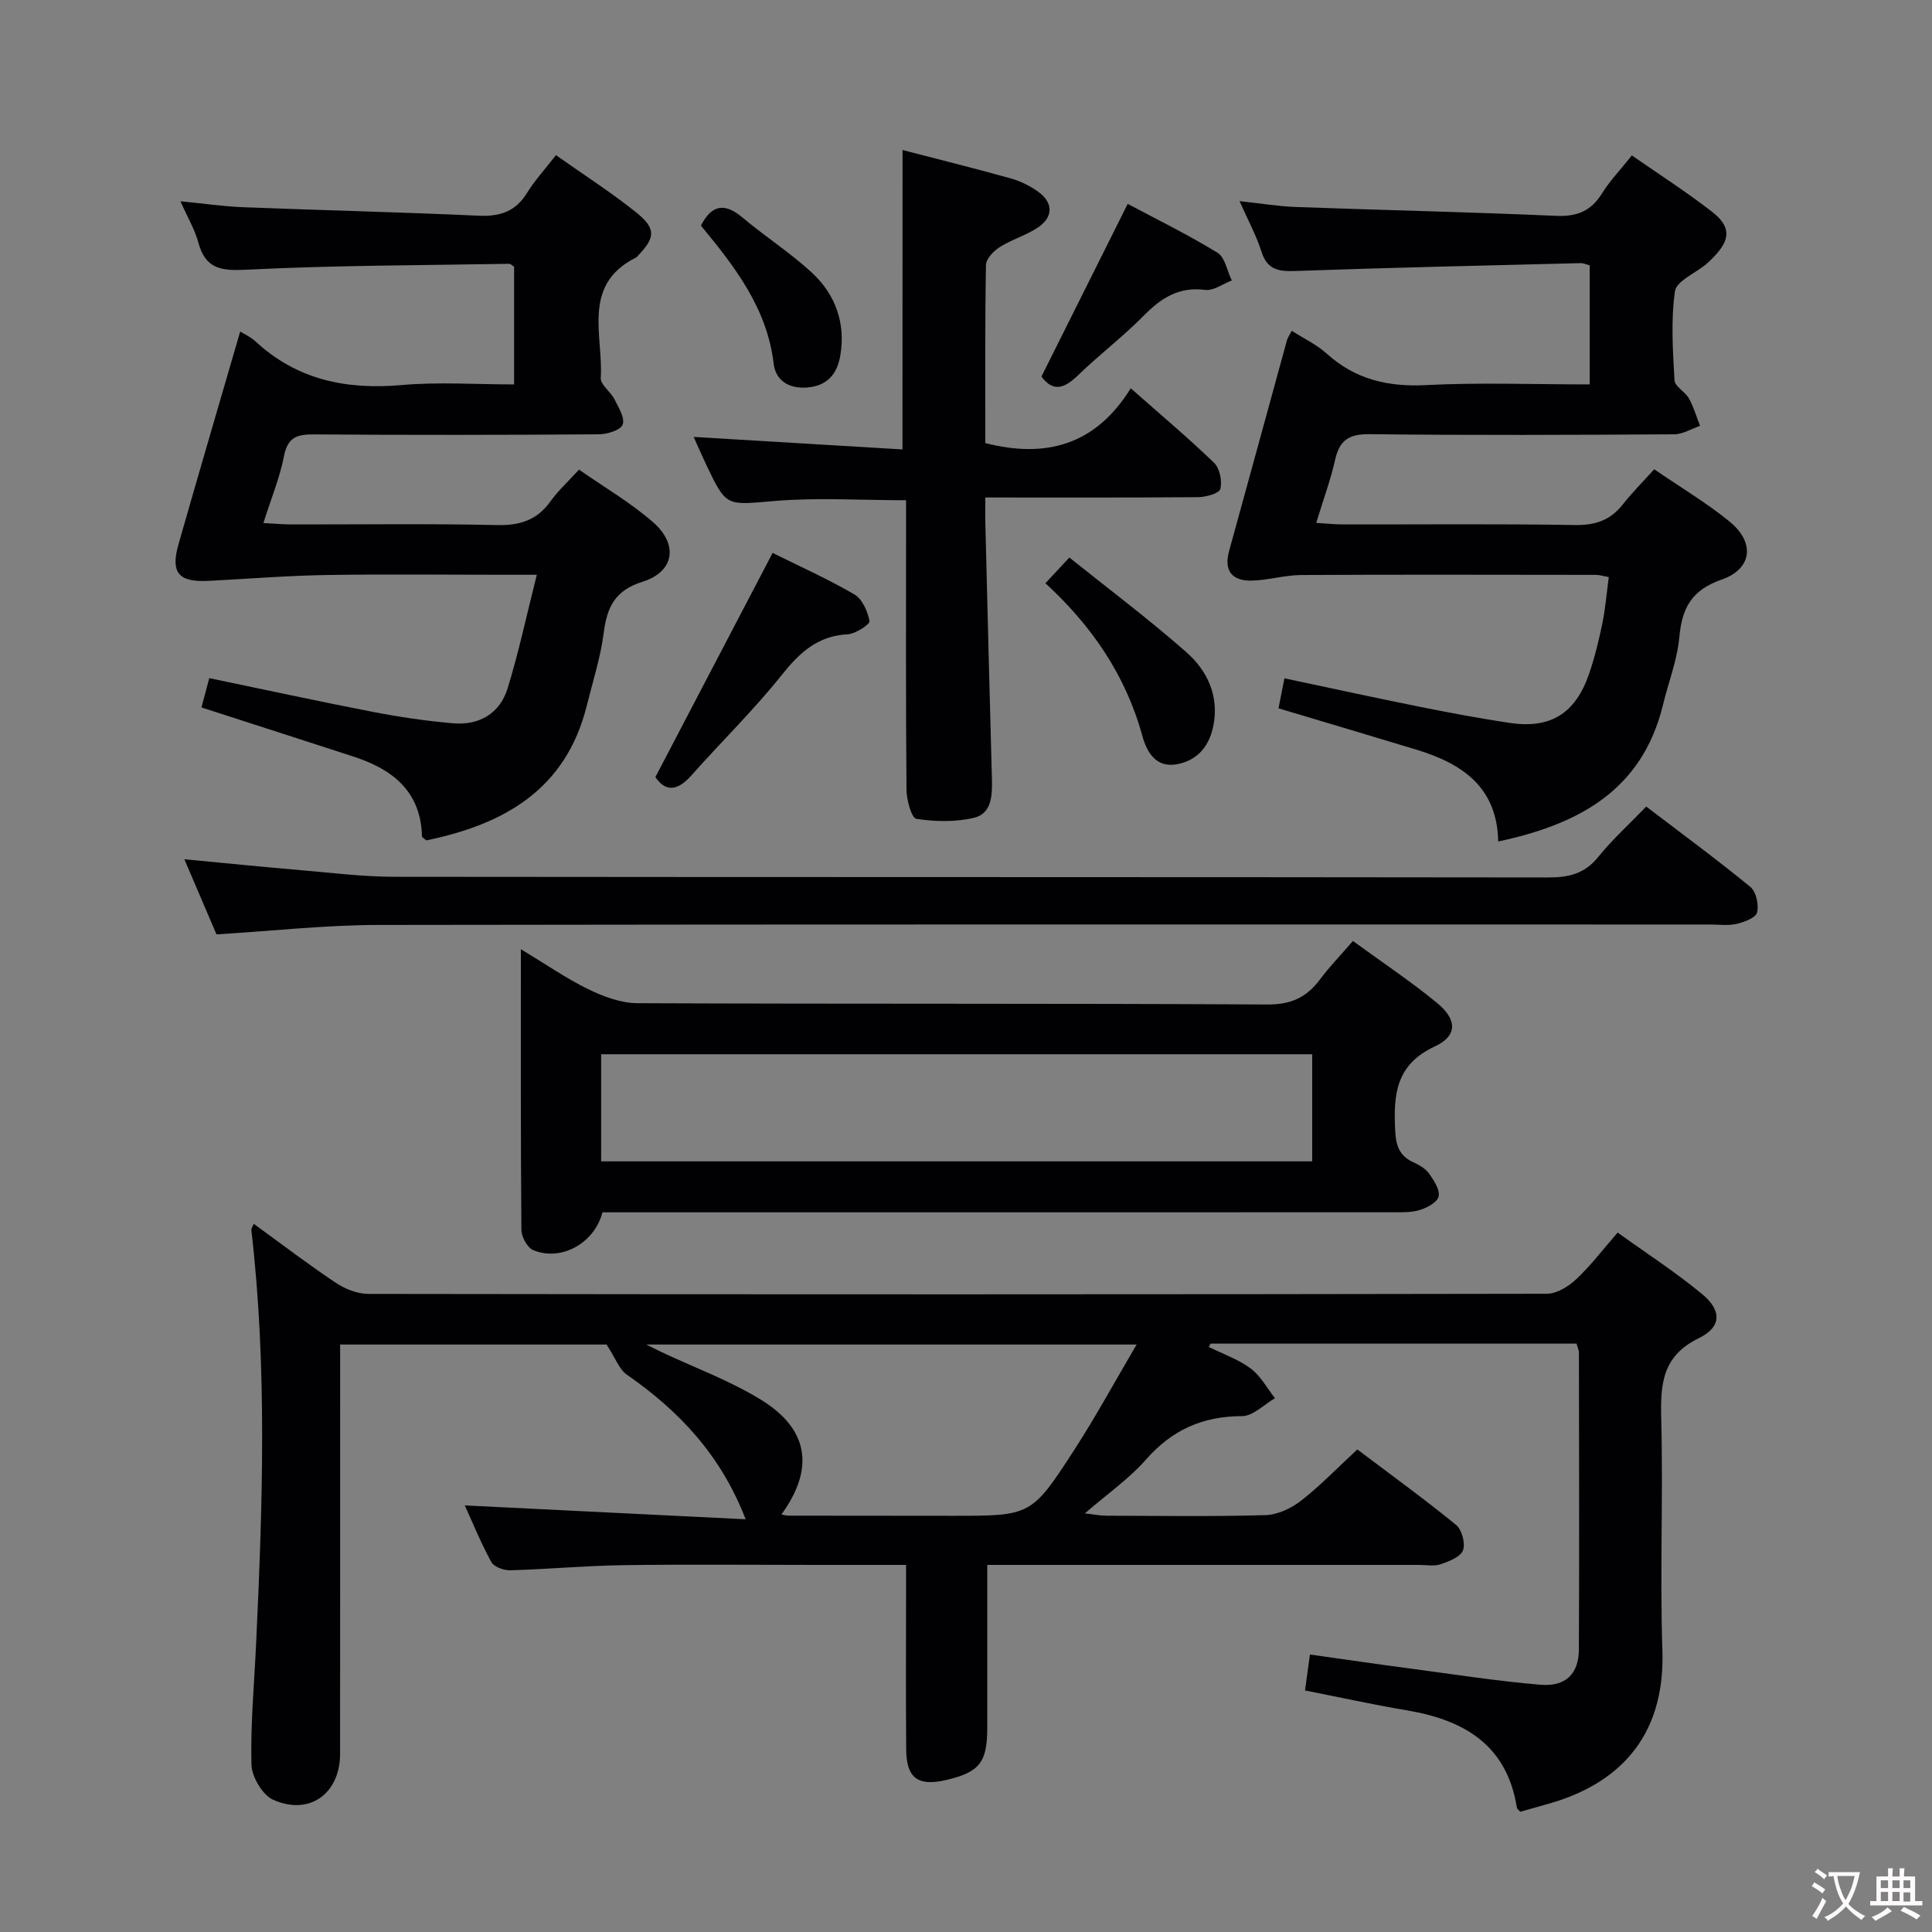 <svg enable-background="new 0 0 400 400" viewBox="0 0 400 400" xmlns="http://www.w3.org/2000/svg"><rect x="0" y="0" width="400" height="400" fill="#808080" stroke="none"/><g fill="#010103"><path d="m326.41 278.18c-25.48 0-50.63 0-75.78 0-.12.23-.24.46-.36.69 2.92 1.45 6.11 2.55 8.68 4.47 2.06 1.53 3.38 4.06 5.02 6.15-2.27 1.3-4.53 3.69-6.8 3.7-8.15.02-14.51 2.84-19.92 9.01-3.46 3.95-7.91 7.03-12.64 11.13 2.04.23 3.22.48 4.41.48 11 .03 22 .2 32.99-.12 2.5-.07 5.31-1.4 7.34-2.97 3.93-3.05 7.4-6.68 11.67-10.63 6.83 5.16 13.79 10.2 20.44 15.62 1.21.99 1.97 3.83 1.44 5.26-.51 1.37-2.88 2.29-4.61 2.89-1.35.46-2.97.14-4.47.14-27.83 0-55.66 0-83.48 0-1.8 0-3.59 0-5.94 0 0 11.59.01 22.72 0 33.84-.01 7.04-1.63 9.07-8.44 10.68-5.86 1.38-8.29-.33-8.34-6.27-.1-10.83-.03-21.66-.03-32.49 0-1.79 0-3.58 0-5.76-6.59 0-12.56 0-18.53 0-13.33 0-26.66-.14-39.99.05-7.81.11-15.61.84-23.42 1.06-1.33.04-3.37-.69-3.92-1.7-2.14-3.89-3.81-8.03-5.5-11.73 19.34.95 38.52 1.9 58.15 2.87-5.21-13.48-13.91-22.51-24.61-29.95-1.57-1.09-2.31-3.36-4.19-6.23-16.88 0-35.61 0-55.16 0v5.75c0 26.33.01 52.66-.01 78.98 0 8.23-6.32 12.89-13.86 9.52-2.21-.99-4.42-4.75-4.49-7.29-.21-8.29.57-16.61.96-24.92 1.34-28.6 2.33-57.2-.98-85.75-.03-.27.21-.58.5-1.28 5.71 4.15 11.23 8.37 17 12.22 1.93 1.29 4.49 2.29 6.76 2.29 81.32.12 162.63.12 243.95-.03 2.06 0 4.49-1.51 6.1-3.02 2.99-2.81 5.51-6.14 8.57-9.65 6.01 4.33 12.02 8.21 17.49 12.74 4.08 3.38 4.06 6.8-.67 9.11-7.61 3.71-7.98 9.51-7.8 16.7.42 15.99-.29 32 .24 47.98.61 18.51-9.75 27.73-23.22 31.63-2.06.6-4.13 1.17-6.21 1.76-.31-.37-.66-.59-.7-.86-2.05-12.96-10.89-18.14-22.72-20.13-7-1.18-13.94-2.71-21.14-4.13.33-2.39.61-4.47 1.02-7.44 6.89.97 13.7 1.97 20.53 2.87 9.05 1.2 18.08 2.62 27.16 3.39 5.28.44 7.97-2.28 7.99-7.33.1-20.49.03-40.99.01-61.49-.02-.45-.25-.91-.49-1.81zm-164.63 35.38c.8.13 1.13.24 1.46.24 11.32.02 22.64.03 33.96.03 16.22 0 16.34.08 25.25-13.7 4.46-6.89 8.38-14.12 12.88-21.76-34.2 0-67.17 0-101.52 0 1.89.94 2.56 1.28 3.23 1.6 6.88 3.24 14.13 5.89 20.56 9.86 9.87 6.09 11.07 14.25 4.18 23.73z"/><path d="m337.86 32.18c5.71 3.97 11.29 7.55 16.52 11.6 4.09 3.16 3.95 5.84.29 9.56-.47.47-.94.95-1.45 1.38-2.24 1.86-6.13 3.46-6.44 5.59-.86 6.03-.44 12.29-.09 18.43.07 1.3 2.22 2.36 2.99 3.76.98 1.77 1.55 3.77 2.3 5.67-1.79.61-3.59 1.74-5.38 1.75-21 .12-41.99.22-62.99-.03-4.27-.05-6.27 1.2-7.19 5.3-.93 4.18-2.44 8.23-3.91 13.07 2.13.13 3.85.32 5.58.32 16 .02 32-.14 47.99.12 4.22.07 7.32-.98 9.9-4.26 1.93-2.46 4.17-4.69 6.51-7.28 5.61 3.85 10.92 7 15.64 10.86 5.25 4.3 4.67 9.76-1.67 11.97-6.21 2.16-8.22 5.86-8.77 11.91-.43 4.73-2.25 9.33-3.38 14-4.3 17.73-17.45 24.77-34.12 28.32-.22-11.32-7.53-16.14-16.91-19-9.36-2.85-18.74-5.62-28.58-8.57.39-1.95.76-3.81 1.23-6.21 9.55 2.02 18.74 4.03 27.95 5.88 6.18 1.24 12.38 2.4 18.61 3.34 8.48 1.28 13.65-1.88 16.49-10.09 1.19-3.43 2.05-7 2.78-10.56.63-3.07.87-6.22 1.32-9.53-1.09-.19-1.88-.46-2.67-.46-20.33-.02-40.66-.08-60.99.03-3.44.02-6.88 1.1-10.33 1.16-3.97.06-5.76-1.99-4.61-6.16 4.02-14.52 7.97-29.07 11.97-43.6.17-.6.57-1.14 1-1.96 2.52 1.62 5.14 2.84 7.19 4.69 5.94 5.37 12.69 6.96 20.62 6.55 11.12-.57 22.28-.14 33.87-.14 0-8.39 0-16.43 0-24.66-.67-.17-1.29-.47-1.9-.45-19.62.49-39.24.92-58.85 1.62-3.53.13-5.99-.13-7.21-4.01-1.04-3.29-2.73-6.37-4.54-10.45 4.39.47 8.05 1.09 11.74 1.22 17.95.65 35.91 1.04 53.85 1.83 4.33.19 7.23-1.03 9.49-4.7 1.57-2.53 3.68-4.71 6.15-7.81z"/><path d="m115.1 32.12c5.84 4.13 11.44 7.71 16.61 11.85 4.16 3.33 3.98 5.24.36 8.98-.12.12-.22.28-.36.35-11.36 5.66-6.78 16.14-7.33 24.96-.09 1.4 2.05 2.83 2.84 4.41.85 1.69 2.21 3.9 1.69 5.25-.44 1.16-3.22 1.99-4.97 2-19.66.14-39.32.16-58.98.02-3.48-.03-5.41.61-6.16 4.48-.87 4.49-2.67 8.81-4.27 13.87 2.4.12 4.14.29 5.87.29 14.16.02 28.33-.19 42.48.13 4.78.11 8.32-1.02 11.11-4.94 1.53-2.14 3.52-3.95 5.89-6.54 5.2 3.64 10.67 6.81 15.34 10.9 5.28 4.62 4.39 10.25-2.18 12.31-5.83 1.83-7.37 5.34-8.06 10.67-.66 5.07-2.26 10.02-3.5 15.01-4.34 17.42-17.2 24.57-33.21 27.87-.45-.39-.89-.6-.9-.82-.24-9.32-6.07-13.88-14.1-16.5-10.39-3.39-20.8-6.72-31.56-10.2.53-1.98 1.03-3.84 1.62-6.07 11.42 2.37 22.57 4.8 33.78 6.97 5.53 1.07 11.13 1.91 16.73 2.38 5.38.46 9.65-2.03 11.25-7.22 2.29-7.4 3.9-15 6.05-23.53-2.92 0-4.5 0-6.08 0-12.49 0-24.99-.15-37.48.05-8.11.13-16.22.79-24.33 1.21-6.27.33-7.99-1.64-6.29-7.59 4.18-14.65 8.48-29.26 12.77-44.03.92.58 2.17 1.12 3.12 2 8.63 8.02 18.85 10.09 30.32 9.08 7.58-.67 15.26-.13 23.27-.13 0-8.37 0-16.27 0-24.36-.24-.14-.65-.61-1.05-.61-18.12.31-36.26.31-54.35 1.22-5.28.27-8.5-.15-9.98-5.64-.71-2.65-2.18-5.1-3.7-8.53 4.88.48 8.91 1.07 12.96 1.23 16.28.64 32.57 1.02 48.85 1.76 4.42.2 7.62-.91 9.98-4.77 1.55-2.52 3.6-4.74 5.95-7.77z"/><path d="m124.73 251c-1.66 6.44-8.61 10.23-14.34 7.82-1.23-.51-2.43-2.76-2.44-4.22-.16-18.98-.11-37.97-.11-58.08 5.06 3.05 9.33 6.02 13.95 8.28 3.14 1.53 6.77 2.89 10.18 2.9 43.48.19 86.96.02 130.44.27 4.92.03 8.11-1.49 10.88-5.19 1.97-2.64 4.29-5.03 6.82-7.96 5.96 4.35 11.89 8.3 17.37 12.79 4.22 3.45 4.33 6.84-.41 9.04-8.13 3.78-8.58 10.01-8.21 17.45.16 3.27.96 5.3 3.91 6.61 1.18.53 2.45 1.31 3.16 2.34.97 1.4 2.24 3.32 1.92 4.68-.29 1.21-2.43 2.35-3.97 2.81-1.86.55-3.94.44-5.93.45-52.31.01-104.61.01-156.92.01-2 0-3.99 0-6.3 0zm-.27-10.55h147.22c0-7.63 0-14.88 0-22.18-49.2 0-98.08 0-147.22 0z"/><path d="m186.86 31.06c7.34 1.91 14.91 3.78 22.41 5.88 2.03.57 4.06 1.58 5.76 2.82 3.04 2.23 3.04 5.2-.11 7.32-2.45 1.65-5.43 2.49-7.94 4.08-1.27.8-2.83 2.44-2.85 3.72-.21 12.3-.13 24.62-.13 36.86 12.54 3.19 22.8.44 30.11-11.35 6.24 5.51 11.92 10.28 17.25 15.43 1.18 1.14 1.7 3.76 1.3 5.41-.22.91-2.97 1.69-4.59 1.7-14.46.12-28.93.07-44.07.07 0 2.05-.04 3.81.01 5.57.44 17.62.88 35.24 1.36 52.86.09 3.33-.1 7.02-3.7 7.88-3.82.91-8.04.82-11.95.22-.99-.15-2.02-3.9-2.04-6-.16-18.15-.09-36.3-.09-54.45 0-1.8 0-3.61 0-5.51-9.36 0-18.31-.59-27.16.15-10.03.84-9.99 1.36-14.17-7.41-.9-1.89-1.73-3.81-2.64-5.85 14.75.88 28.93 1.73 43.23 2.59.01-21.22.01-41.52.01-61.99z"/><path d="m340.83 166.99c7.44 5.67 14.65 10.97 21.57 16.64 1.2.98 1.78 3.69 1.38 5.29-.27 1.1-2.65 1.99-4.23 2.36-1.74.41-3.64.13-5.47.13-91.94 0-183.88-.06-275.82.09-10.93.02-21.86 1.25-33.44 1.95-2-4.67-4.19-9.8-6.65-15.55 8.43.8 16.26 1.59 24.09 2.26 6.45.55 12.92 1.36 19.37 1.37 79.62.09 159.23.03 238.85.14 4.28.01 7.6-.75 10.42-4.25 2.89-3.59 6.36-6.72 9.93-10.43z"/><path d="m159.96 114.48c5.15 2.56 11.21 5.27 16.92 8.58 1.64.95 2.77 3.52 3.14 5.53.12.66-2.87 2.64-4.51 2.73-6.26.33-9.98 3.81-13.7 8.48-5.8 7.27-12.51 13.79-18.69 20.77-2.95 3.33-5.41 3.31-7.43.32 8.03-15.34 15.9-30.4 24.27-46.41z"/><path d="m216.44 120.75c1.58-1.69 2.82-3.02 4.96-5.32 8.11 6.5 16.45 12.75 24.24 19.62 4.36 3.84 6.81 9.1 5.56 15.27-.82 4.05-3.14 7.01-7.33 7.87-4.59.94-6.45-2.55-7.37-5.86-3.45-12.57-10.5-22.8-20.06-31.58z"/><path d="m233.48 42.21c5.88 3.14 12.41 6.33 18.58 10.11 1.57.96 2.01 3.79 2.97 5.75-1.85.7-3.79 2.17-5.52 1.95-5.4-.69-9.05 1.63-12.64 5.27-4.32 4.38-9.26 8.13-13.68 12.41-2.76 2.67-5.12 3.59-7.57.26 5.82-11.65 11.64-23.31 17.86-35.75z"/><path d="m145.12 46.71c2.23-4.35 4.91-4.79 8.61-1.67 4.68 3.95 9.9 7.28 14.38 11.43 4.88 4.52 7.01 10.48 5.86 17.18-.63 3.67-2.61 6.27-6.9 6.58-3.87.28-6.49-1.53-6.89-4.94-1.38-11.55-8.1-20.13-15.06-28.58z"/></g><path d="m377.9 391.2c-.2.3-.4.5-.6.8-.7-.6-1.4-1-2.2-1.5.2-.3.4-.5.5-.8.6.4 1.4.8 2.3 1.5zm-1.8 6.1c-.2-.2-.5-.4-.9-.6.4-.6.8-1.2 1.2-1.9s.7-1.3.9-1.9c.3.3.5.5.8.7-.7 1.3-1.4 2.6-2 3.7zm2.2-9c-.3.3-.5.5-.6.8-.6-.6-1.3-1.1-2-1.5.3-.3.5-.5.6-.7.6.5 1.3.9 2 1.4zm.3.2v-.9h2 4.5c-.3 1.3-.6 2.5-1 3.6s-.9 2.1-1.4 3c.4.5 1 1 1.6 1.4s1.2.8 1.9 1.1c-.3.2-.5.4-.8.8-.4-.3-1-.7-1.6-1.2s-1.2-1.1-1.6-1.6c-.5.6-1.1 1.1-1.7 1.6s-1.4.9-2.1 1.4c-.1-.3-.3-.5-.7-.8.6-.2 1.2-.5 1.9-1s1.4-1.1 2-1.8c-.5-.8-.9-1.6-1.2-2.5s-.6-2-.8-3.2c-.4.1-.7.1-1 .1zm2.5 2.7c.3 1 .7 1.7 1 2.2.3-.5.6-1.1 1-2s.6-1.9.9-3h-3.2-.4c.1.9.3 1.8.7 2.8z" fill="#fcfafa"/><path d="m396.5 388.5v1.5 3.6h1.5v.9c-.4 0-1 0-1.7 0h-7.9c-.5 0-.9 0-1.2 0v-.9h1.3v-3.5c0-.7 0-1.2 0-1.6h2.4c0-.8 0-1.4 0-1.7h1c0 .3-.1.8-.1 1.7h1.5c0-.8 0-1.4 0-1.7h1c0 .3-.1.9-.1 1.7zm-8.2 9.2c-.2-.3-.5-.5-.8-.8.8-.3 1.4-.6 1.9-.9s1-.7 1.4-1.1c.3.3.6.5.9.8-1.6 1-2.8 1.6-3.4 2zm2.6-6.8v-1.6h-1.5v1.6zm0 2.7v-1.9h-1.5v1.9zm2.4-2.7v-1.6h-1.5v1.6zm0 2.7v-1.9h-1.5v1.9zm.2 2 .7-.8c.4.2.9.5 1.6.8s1.3.7 1.8 1c-.3.3-.5.5-.8.8-.4-.3-1.5-1-3.3-1.8zm2-4.7v-1.6h-1.4v1.6zm0 2.8v-1.9h-1.4v1.9z" fill="#fcfafa"/></svg>